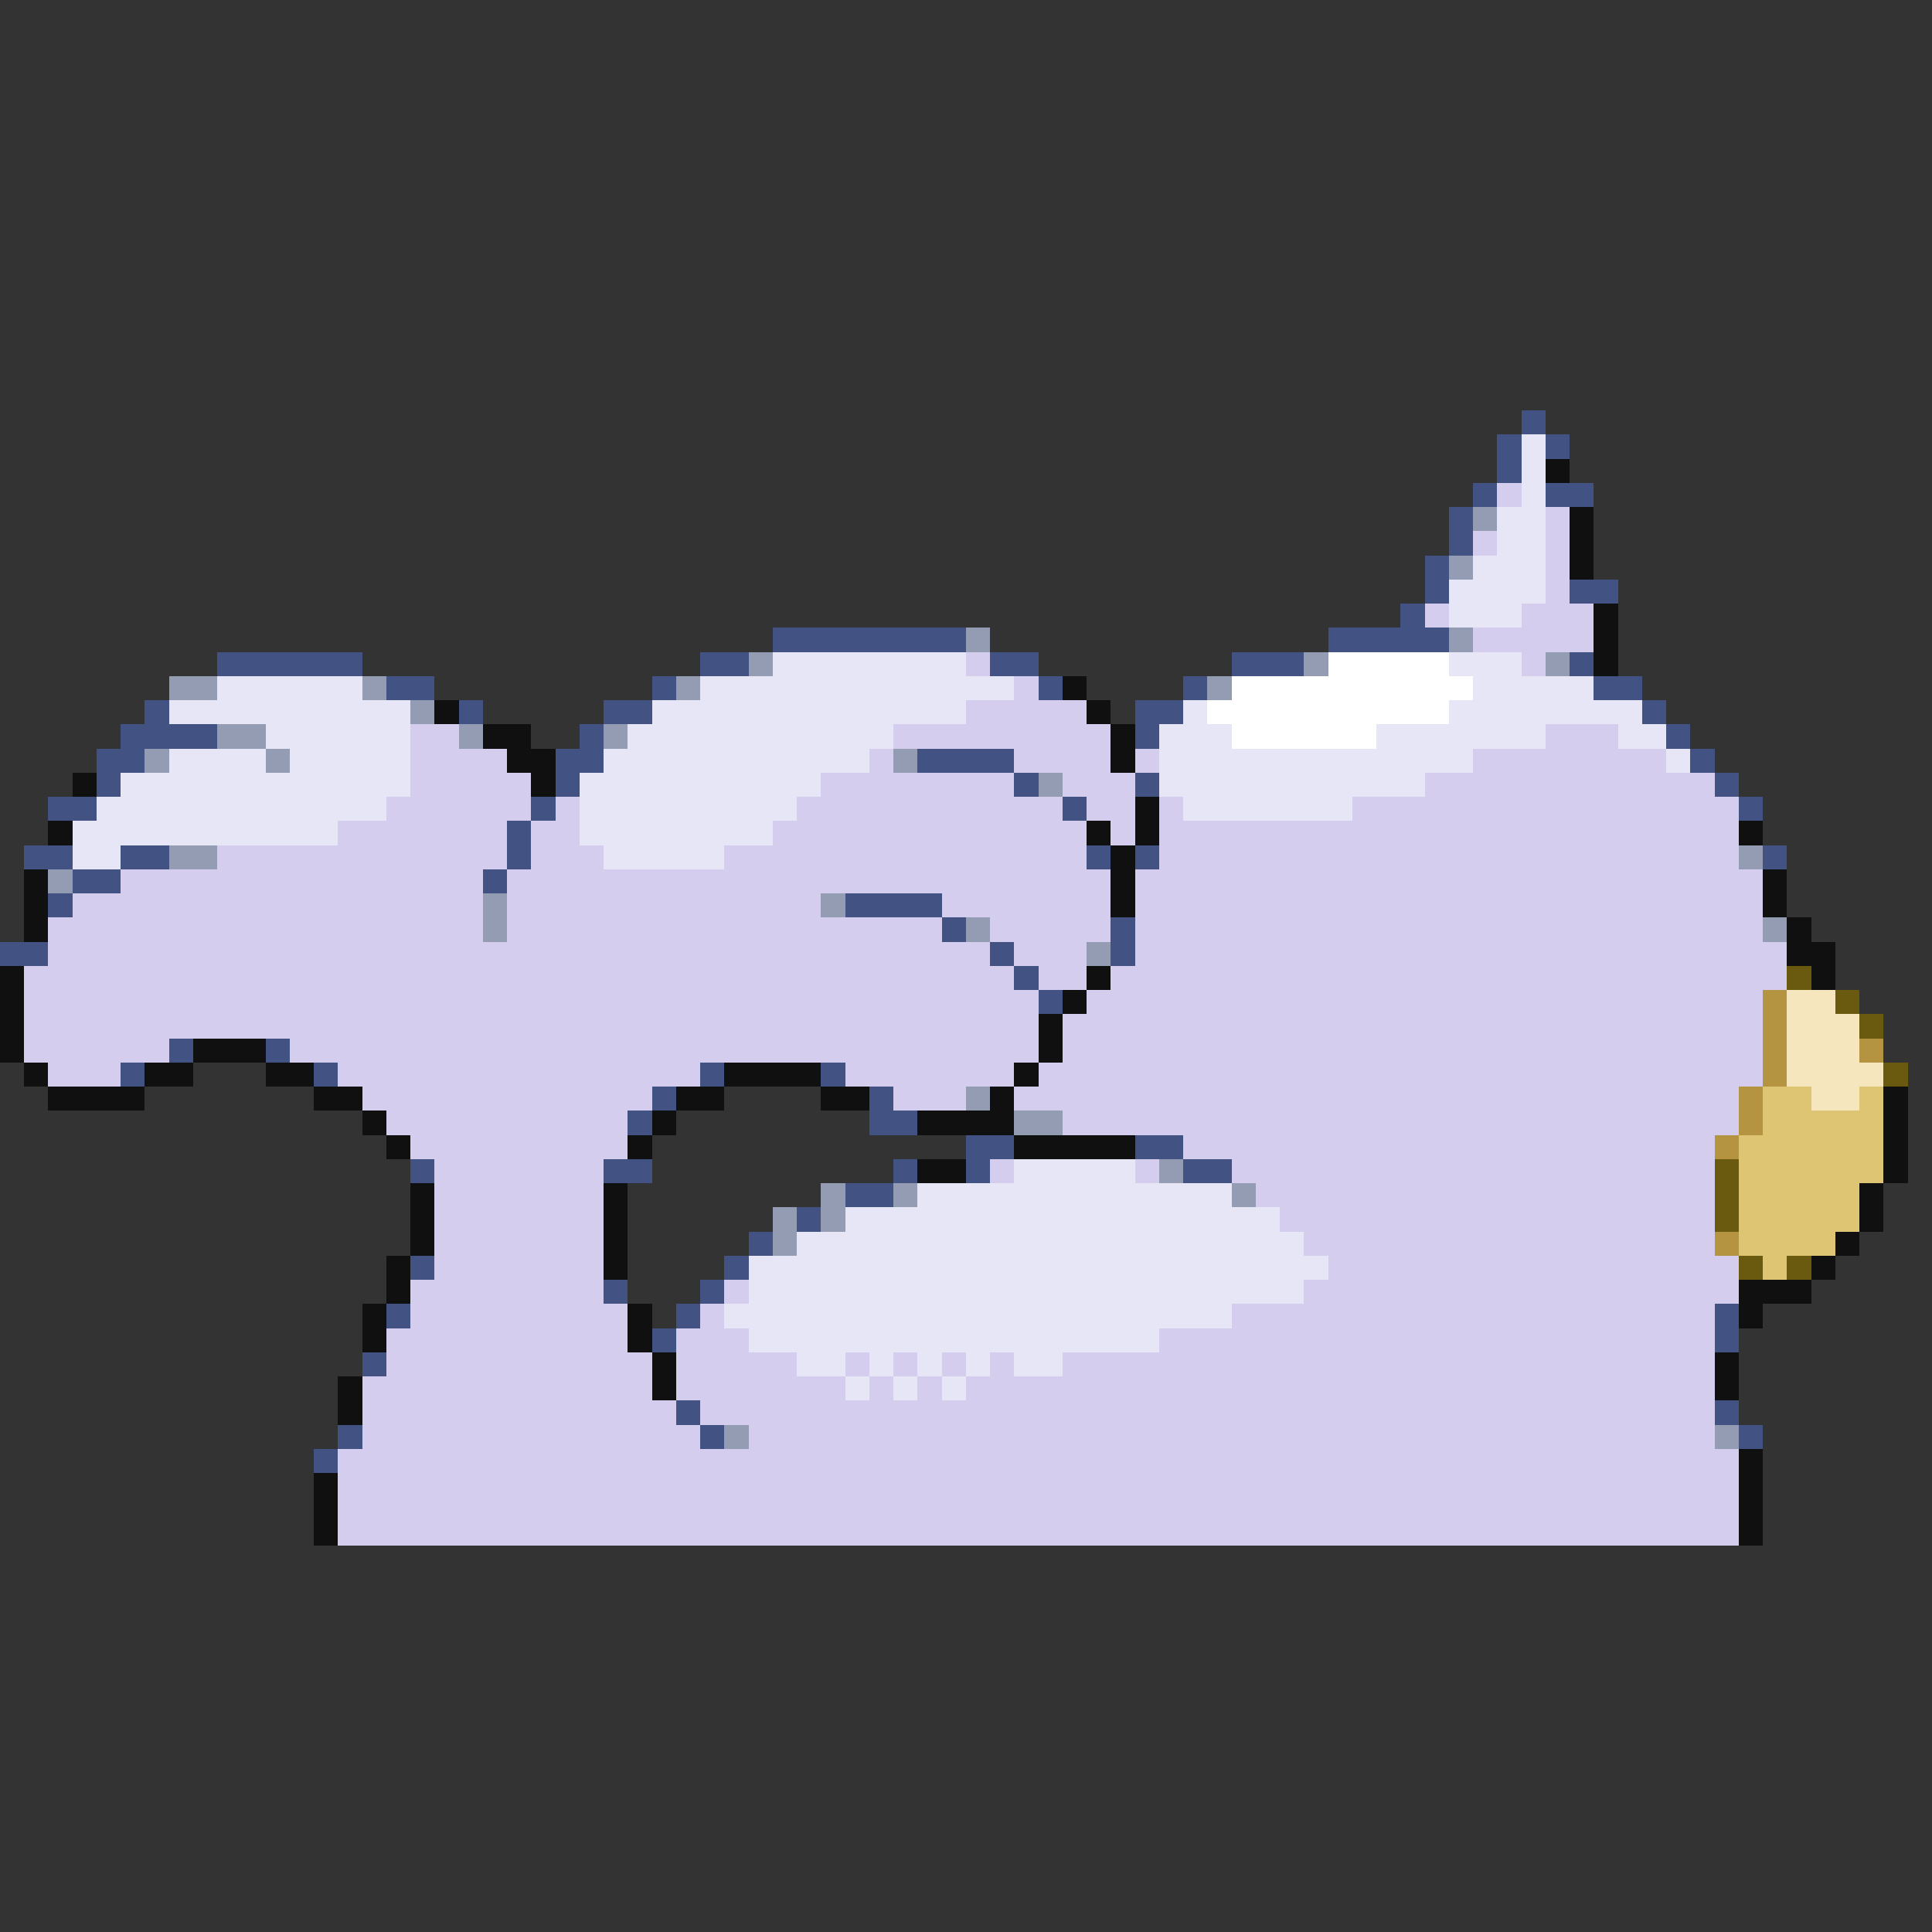 <svg xmlns="http://www.w3.org/2000/svg" viewBox="0 -0.5 80 80" shape-rendering="crispEdges">
<rect x="0" y="-0.5" width="80" height="80" fill="#333333" stroke="none"/>
<path stroke="#415283" d="M63 17h1M62 18h1M64 18h1M62 19h1M61 20h1M64 20h2M60 21h1M60 22h1M59 23h1M59 24h1M65 24h2M58 25h1M32 26h8M55 26h5M9 27h6M29 27h2M41 27h2M51 27h3M65 27h1M16 28h2M27 28h1M43 28h1M49 28h1M66 28h2M6 29h1M19 29h1M25 29h2M47 29h2M68 29h1M5 30h4M24 30h1M47 30h1M69 30h1M4 31h2M23 31h2M38 31h4M70 31h1M4 32h1M23 32h1M42 32h1M47 32h1M71 32h1M2 33h2M22 33h1M44 33h1M72 33h1M21 34h1M1 35h2M5 35h2M21 35h1M45 35h1M47 35h1M73 35h1M3 36h2M20 36h1M2 37h1M35 37h4M39 38h1M46 38h1M0 39h2M41 39h1M46 39h1M42 40h1M43 41h1M7 43h1M11 43h1M5 44h1M13 44h1M29 44h1M34 44h1M27 45h1M36 45h1M26 46h1M36 46h2M40 47h2M47 47h2M17 48h1M25 48h2M37 48h1M40 48h1M49 48h2M35 49h2M33 50h1M31 51h1M17 52h1M30 52h1M25 53h1M29 53h1M16 54h1M28 54h1M71 54h1M27 55h1M71 55h1M15 56h1M28 58h1M71 58h1M14 59h1M29 59h1M72 59h1M13 60h1" />
<path stroke="#e6e6f6" d="M63 18h1M63 19h1M63 20h1M62 21h2M62 22h2M61 23h3M60 24h4M60 25h3M32 27h8M60 27h3M9 28h6M29 28h13M61 28h5M7 29h10M27 29h13M49 29h1M60 29h8M11 30h6M26 30h11M48 30h3M57 30h7M67 30h2M7 31h4M12 31h5M25 31h11M48 31h13M69 31h1M5 32h12M24 32h10M48 32h11M4 33h12M24 33h9M49 33h7M3 34h11M24 34h8M3 35h2M25 35h5M42 48h5M38 49h13M35 50h18M33 51h21M31 52h24M31 53h23M30 54h21M31 55h17M33 56h2M36 56h1M38 56h1M40 56h1M42 56h2M35 57h1M37 57h1M39 57h1" />
<path stroke="#101010" d="M64 19h1M65 21h1M65 22h1M65 23h1M66 25h1M66 26h1M66 27h1M44 28h1M18 29h1M45 29h1M20 30h2M46 30h1M21 31h2M46 31h1M3 32h1M22 32h1M47 33h1M2 34h1M45 34h1M47 34h1M72 34h1M46 35h1M1 36h1M46 36h1M73 36h1M1 37h1M46 37h1M73 37h1M1 38h1M74 38h1M74 39h2M0 40h1M45 40h1M75 40h1M0 41h1M44 41h1M0 42h1M43 42h1M0 43h1M8 43h3M43 43h1M1 44h1M6 44h2M11 44h2M30 44h4M42 44h1M2 45h4M13 45h2M28 45h2M34 45h2M41 45h1M78 45h1M15 46h1M27 46h1M38 46h4M78 46h1M16 47h1M26 47h1M42 47h5M78 47h1M38 48h2M78 48h1M17 49h1M25 49h1M77 49h1M17 50h1M25 50h1M77 50h1M17 51h1M25 51h1M76 51h1M16 52h1M25 52h1M75 52h1M16 53h1M72 53h3M15 54h1M26 54h1M72 54h1M15 55h1M26 55h1M27 56h1M71 56h1M14 57h1M27 57h1M71 57h1M14 58h1M72 60h1M13 61h1M72 61h1M13 62h1M72 62h1M13 63h1M72 63h1" />
<path stroke="#d5cdee" d="M62 20h1M64 21h1M61 22h1M64 22h1M64 23h1M64 24h1M59 25h1M63 25h3M61 26h5M40 27h1M63 27h1M42 28h1M40 29h5M17 30h2M37 30h9M64 30h3M17 31h4M36 31h1M42 31h4M47 31h1M61 31h8M17 32h5M34 32h8M44 32h3M59 32h12M16 33h6M23 33h1M33 33h11M45 33h2M48 33h1M56 33h16M14 34h7M22 34h2M32 34h13M46 34h1M48 34h24M9 35h12M22 35h3M30 35h15M48 35h24M5 36h15M21 36h25M47 36h26M3 37h17M21 37h13M39 37h7M47 37h26M2 38h18M21 38h18M41 38h5M47 38h26M2 39h39M42 39h3M47 39h27M1 40h41M43 40h2M46 40h28M1 41h42M45 41h28M1 42h42M44 42h29M1 43h6M12 43h31M44 43h29M2 44h3M14 44h15M35 44h7M43 44h30M15 45h12M37 45h3M42 45h30M16 46h10M44 46h28M17 47h9M49 47h22M18 48h7M41 48h1M47 48h1M51 48h20M18 49h7M52 49h19M18 50h7M53 50h18M18 51h7M54 51h17M18 52h7M55 52h17M17 53h8M30 53h1M54 53h18M17 54h9M29 54h1M51 54h20M16 55h10M28 55h3M48 55h23M16 56h11M28 56h5M35 56h1M37 56h1M39 56h1M41 56h1M44 56h27M15 57h12M28 57h7M36 57h1M38 57h1M40 57h31M15 58h13M29 58h42M15 59h14M31 59h40M14 60h58M14 61h58M14 62h58M14 63h58" />
<path stroke="#949cb4" d="M61 21h1M60 23h1M40 26h1M60 26h1M31 27h1M54 27h1M64 27h1M7 28h2M15 28h1M28 28h1M50 28h1M17 29h1M9 30h2M19 30h1M25 30h1M6 31h1M11 31h1M37 31h1M43 32h1M7 35h2M72 35h1M2 36h1M20 37h1M34 37h1M20 38h1M40 38h1M73 38h1M45 39h1M40 45h1M42 46h2M48 48h1M34 49h1M37 49h1M51 49h1M32 50h1M34 50h1M32 51h1M30 59h1M71 59h1" />
<path stroke="#ffffff" d="M55 27h5M51 28h10M50 29h10M51 30h6" />
<path stroke="#6a5a10" d="M74 40h1M76 41h1M77 42h1M78 44h1M71 48h1M71 49h1M71 50h1M72 52h1M74 52h1" />
<path stroke="#b49441" d="M73 41h1M73 42h1M73 43h1M77 43h1M73 44h1M72 45h1M72 46h1M71 47h1M71 51h1" />
<path stroke="#f6e6bd" d="M74 41h2M74 42h3M74 43h3M74 44h4M75 45h2" />
<path stroke="#dec573" d="M73 45h2M77 45h1M73 46h5M72 47h6M72 48h6M72 49h5M72 50h5M72 51h4M73 52h1" />
</svg>